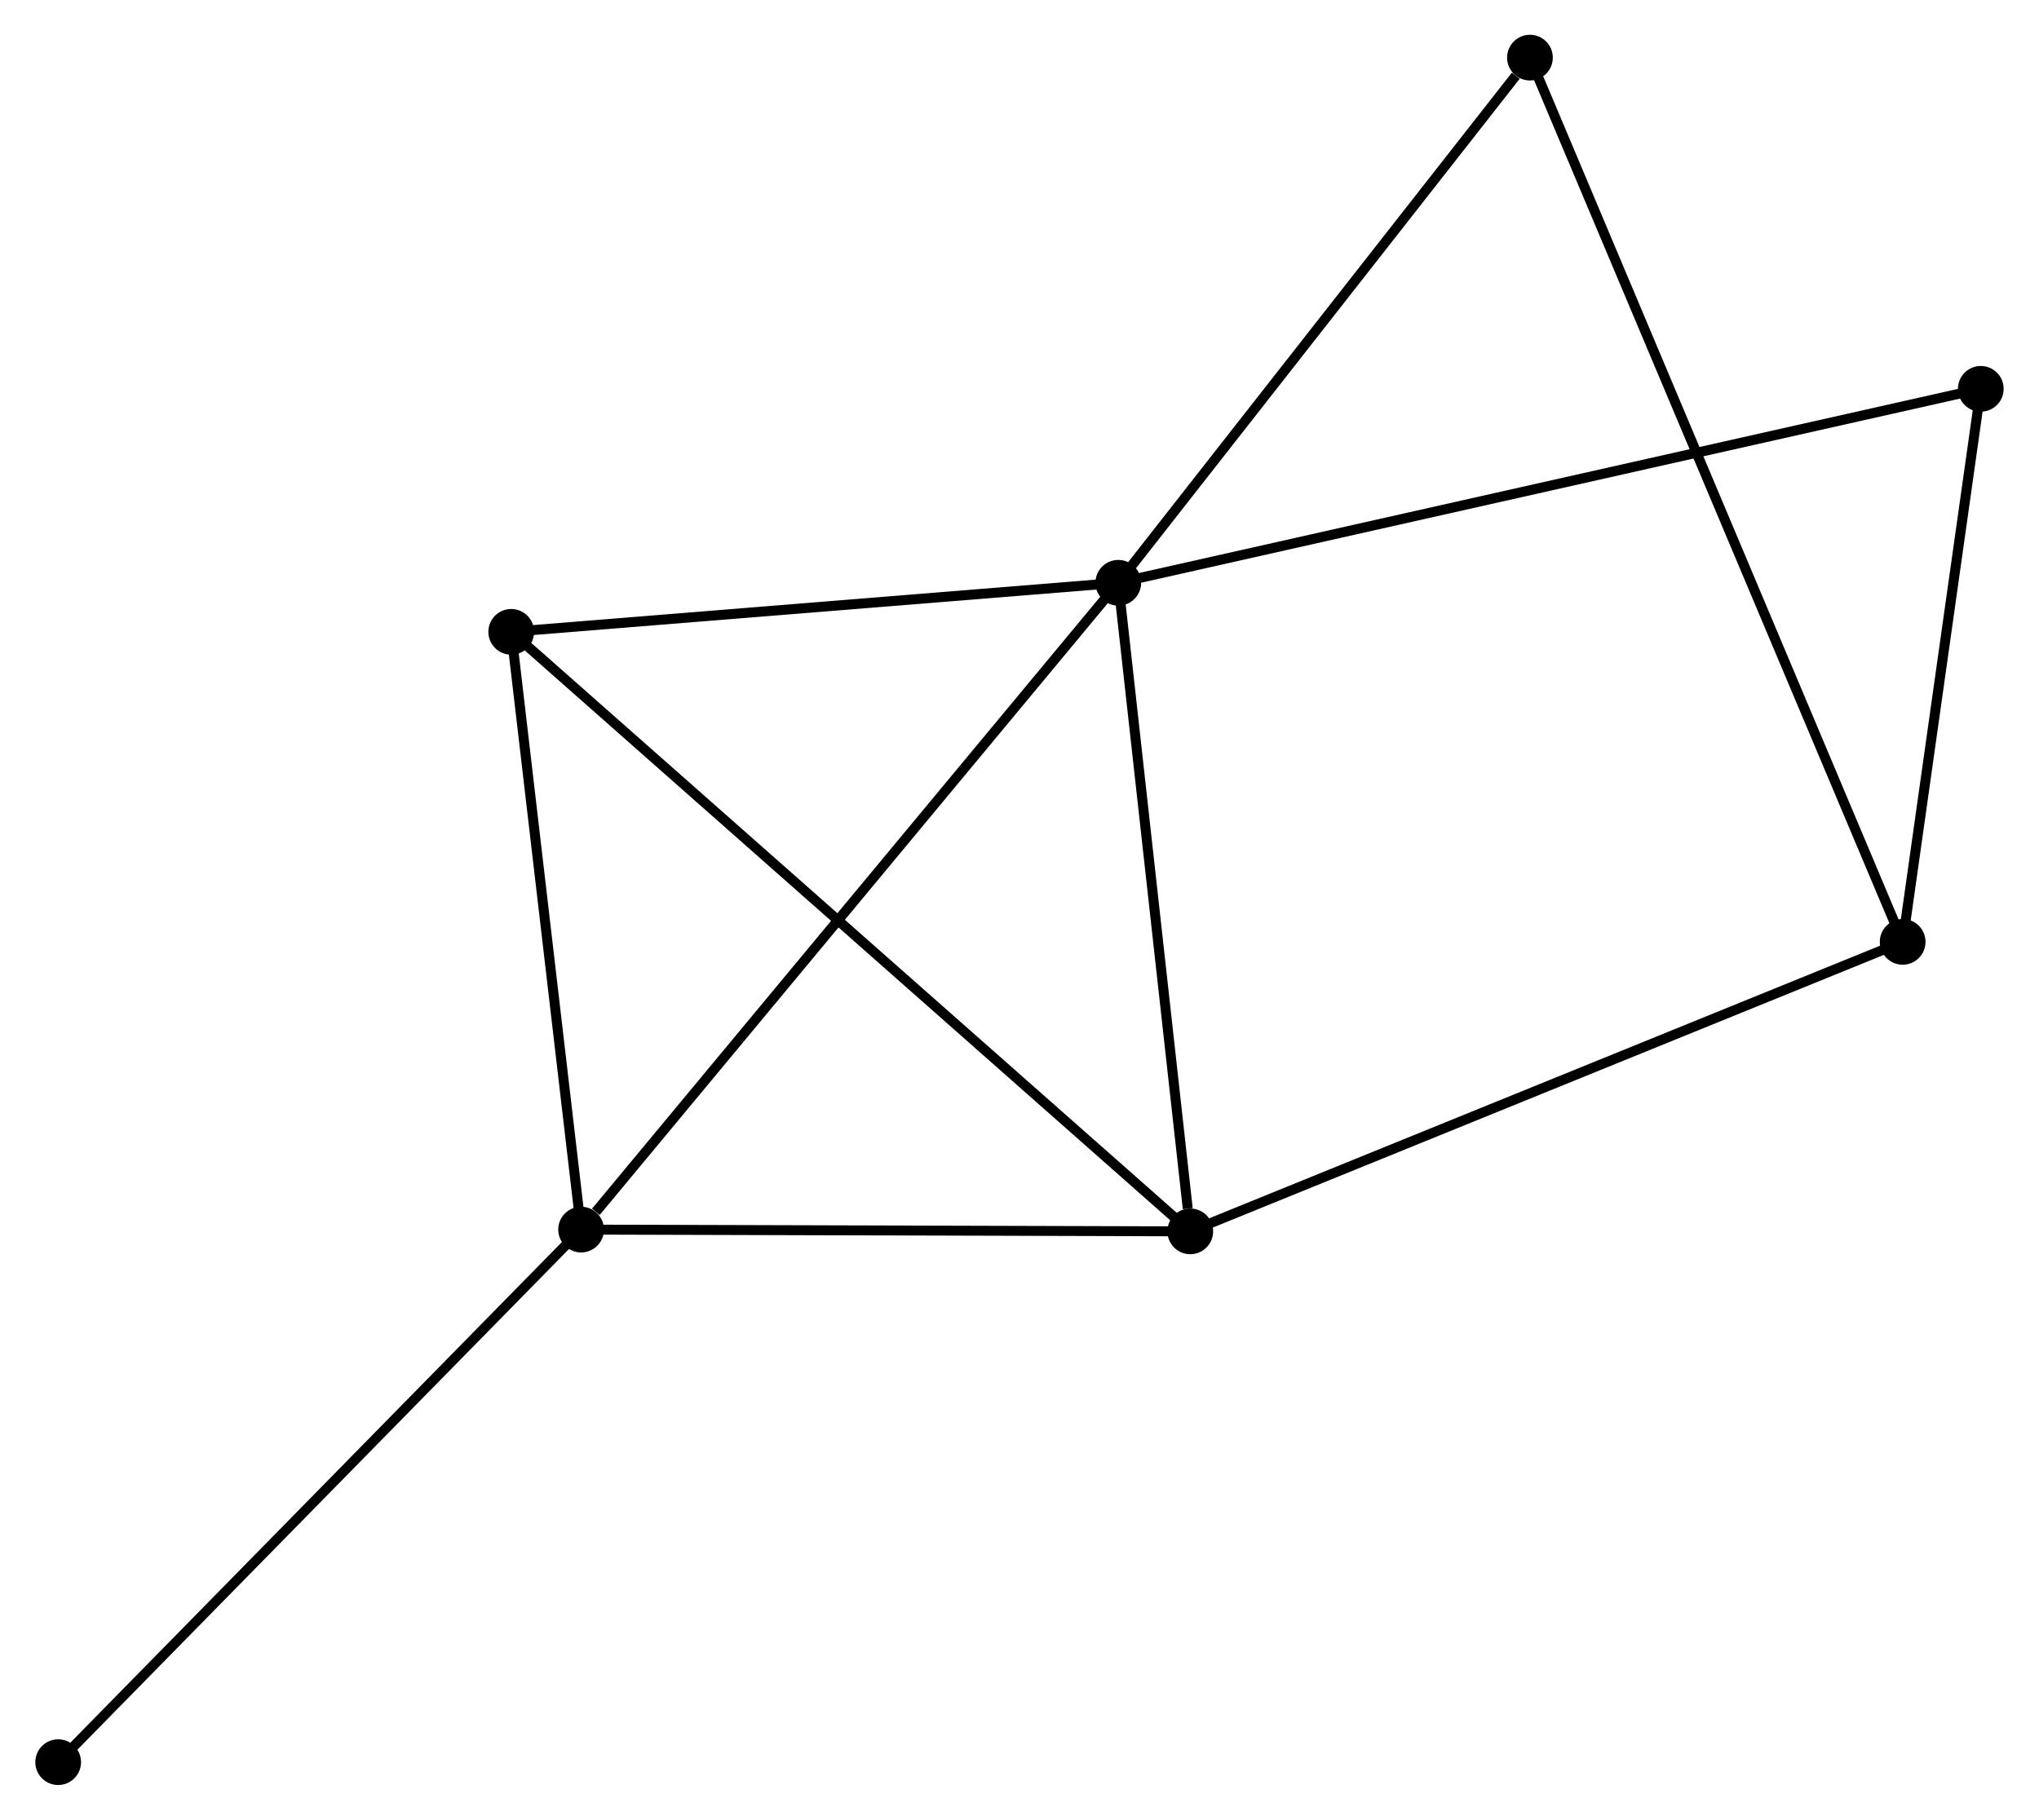 <?xml version="1.0" encoding="UTF-8" standalone="no"?>
<!DOCTYPE svg PUBLIC "-//W3C//DTD SVG 1.1//EN"
 "http://www.w3.org/Graphics/SVG/1.1/DTD/svg11.dtd">
<!-- Generated by graphviz version 2.36.0 (20140111.2315)
 -->
<!-- Title: %3 Pages: 1 -->
<svg width="205pt" height="183pt"
 viewBox="0.00 0.00 205.04 183.13" xmlns="http://www.w3.org/2000/svg" xmlns:xlink="http://www.w3.org/1999/xlink">
<g id="graph0" class="graph" transform="scale(1 1) rotate(0) translate(4 179.134)">
<title>%3</title>
<!-- 0 -->
<g id="node1" class="node"><title>0</title>
<ellipse fill="black" stroke="black" cx="108.459" cy="-120.486" rx="1.8" ry="1.8"/>
</g>
<!-- 1 -->
<g id="node2" class="node"><title>1</title>
<ellipse fill="black" stroke="black" cx="54.412" cy="-55.395" rx="1.8" ry="1.8"/>
</g>
<!-- 0&#45;&#45;1 -->
<g id="edge1" class="edge"><title>0&#45;&#45;1</title>
<path fill="none" stroke="black" d="M107.123,-118.877C99.71,-109.95 63.69,-66.569 55.899,-57.186"/>
</g>
<!-- 2 -->
<g id="node3" class="node"><title>2</title>
<ellipse fill="black" stroke="black" cx="115.701" cy="-55.217" rx="1.8" ry="1.8"/>
</g>
<!-- 0&#45;&#45;2 -->
<g id="edge2" class="edge"><title>0&#45;&#45;2</title>
<path fill="none" stroke="black" d="M108.667,-118.603C109.706,-109.24 114.312,-67.732 115.447,-57.502"/>
</g>
<!-- 4 -->
<g id="node4" class="node"><title>4</title>
<ellipse fill="black" stroke="black" cx="47.382" cy="-115.549" rx="1.8" ry="1.8"/>
</g>
<!-- 0&#45;&#45;4 -->
<g id="edge3" class="edge"><title>0&#45;&#45;4</title>
<path fill="none" stroke="black" d="M106.426,-120.322C97.153,-119.573 58.902,-116.48 49.484,-115.719"/>
</g>
<!-- 5 -->
<g id="node5" class="node"><title>5</title>
<ellipse fill="black" stroke="black" cx="195.237" cy="-140.005" rx="1.8" ry="1.8"/>
</g>
<!-- 0&#45;&#45;5 -->
<g id="edge4" class="edge"><title>0&#45;&#45;5</title>
<path fill="none" stroke="black" d="M110.271,-120.894C121.564,-123.434 182.17,-137.066 193.434,-139.599"/>
</g>
<!-- 6 -->
<g id="node6" class="node"><title>6</title>
<ellipse fill="black" stroke="black" cx="149.877" cy="-173.334" rx="1.8" ry="1.8"/>
</g>
<!-- 0&#45;&#45;6 -->
<g id="edge5" class="edge"><title>0&#45;&#45;6</title>
<path fill="none" stroke="black" d="M109.837,-122.245C116.125,-130.268 142.065,-163.366 148.451,-171.515"/>
</g>
<!-- 1&#45;&#45;2 -->
<g id="edge6" class="edge"><title>1&#45;&#45;2</title>
<path fill="none" stroke="black" d="M56.451,-55.389C65.756,-55.362 104.14,-55.251 113.591,-55.223"/>
</g>
<!-- 1&#45;&#45;4 -->
<g id="edge7" class="edge"><title>1&#45;&#45;4</title>
<path fill="none" stroke="black" d="M54.178,-57.396C53.11,-66.529 48.708,-104.203 47.623,-113.478"/>
</g>
<!-- 7 -->
<g id="node7" class="node"><title>7</title>
<ellipse fill="black" stroke="black" cx="1.8" cy="-1.8" rx="1.8" ry="1.8"/>
</g>
<!-- 1&#45;&#45;7 -->
<g id="edge8" class="edge"><title>1&#45;&#45;7</title>
<path fill="none" stroke="black" d="M53.111,-54.07C45.895,-46.719 10.832,-11.001 3.248,-3.275"/>
</g>
<!-- 2&#45;&#45;4 -->
<g id="edge10" class="edge"><title>2&#45;&#45;4</title>
<path fill="none" stroke="black" d="M114.274,-56.477C105.383,-64.329 57.669,-106.465 48.801,-114.296"/>
</g>
<!-- 3 -->
<g id="node8" class="node"><title>3</title>
<ellipse fill="black" stroke="black" cx="187.375" cy="-84.35" rx="1.8" ry="1.8"/>
</g>
<!-- 2&#45;&#45;3 -->
<g id="edge9" class="edge"><title>2&#45;&#45;3</title>
<path fill="none" stroke="black" d="M117.472,-55.937C127.389,-59.968 175.911,-79.69 185.665,-83.655"/>
</g>
<!-- 3&#45;&#45;5 -->
<g id="edge11" class="edge"><title>3&#45;&#45;5</title>
<path fill="none" stroke="black" d="M187.637,-86.201C188.83,-94.651 193.754,-129.507 194.966,-138.089"/>
</g>
<!-- 3&#45;&#45;6 -->
<g id="edge12" class="edge"><title>3&#45;&#45;6</title>
<path fill="none" stroke="black" d="M186.592,-86.208C181.712,-97.788 155.524,-159.935 150.656,-171.485"/>
</g>
</g>
</svg>
